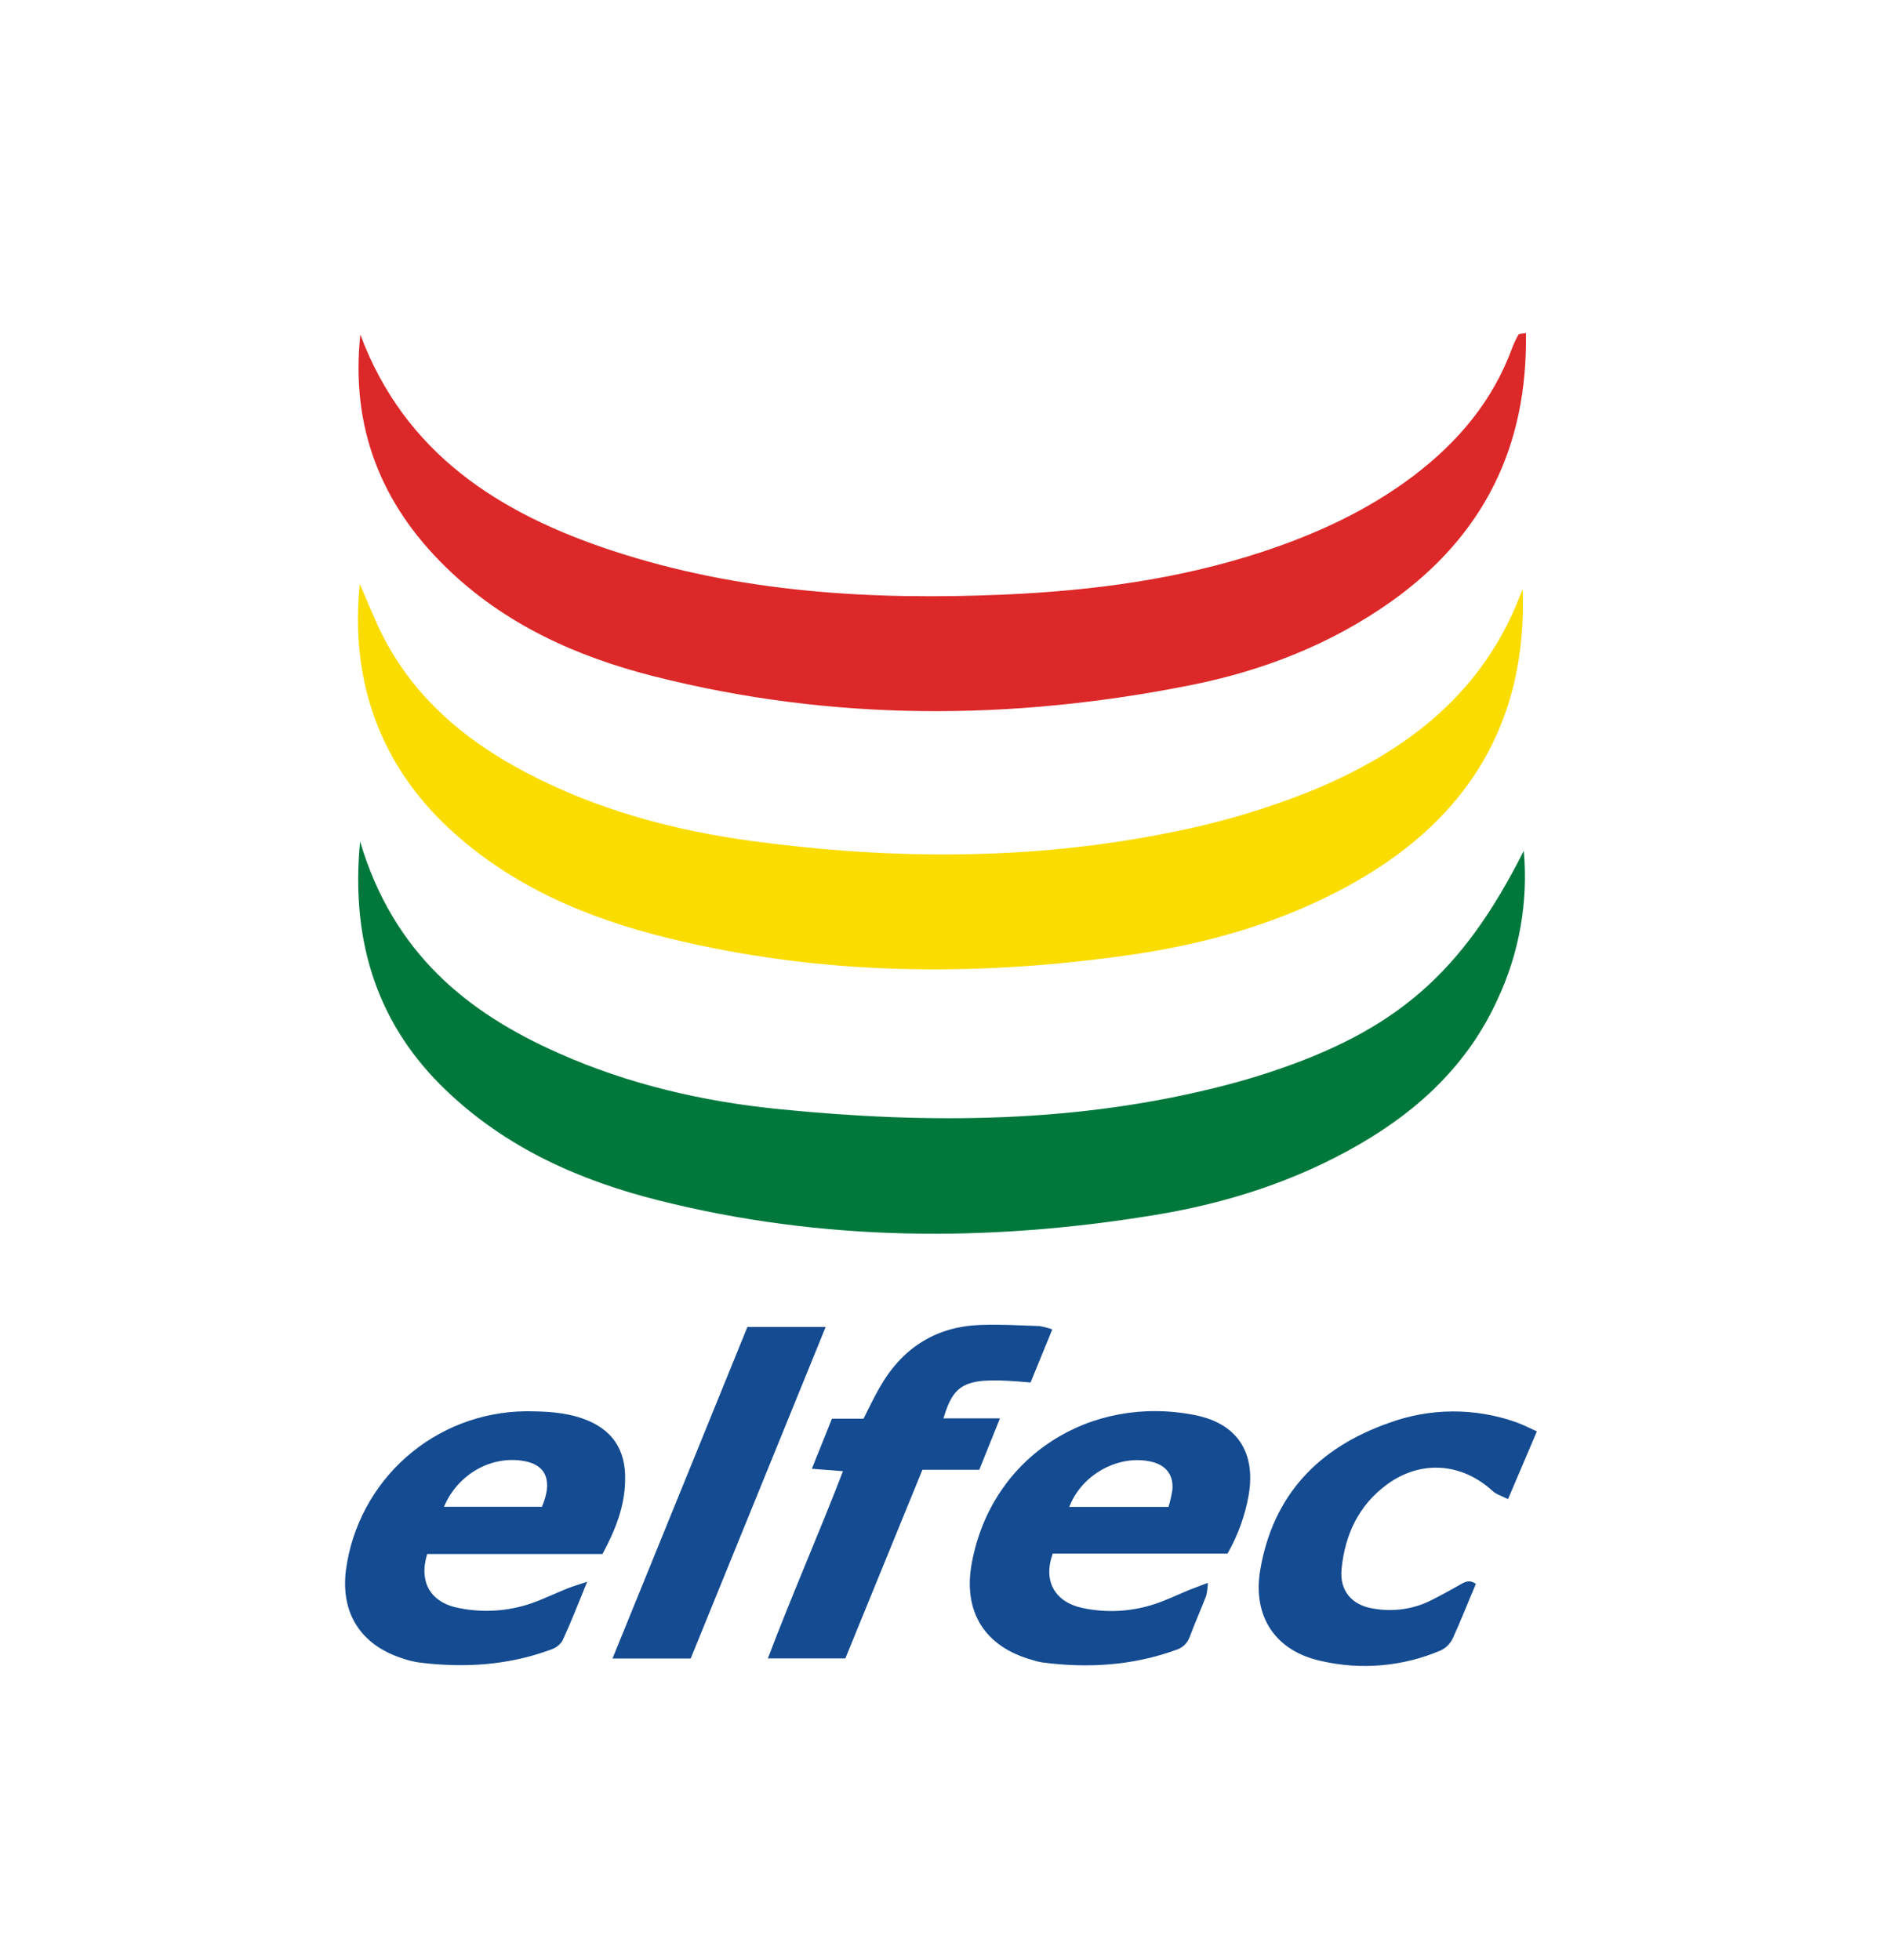 <svg width="24" height="25" viewBox="0 0 24 25" fill="none" xmlns="http://www.w3.org/2000/svg">
<path d="M15.654 19.815H13.425C13.299 20.162 13.448 20.433 13.806 20.509C14.115 20.575 14.436 20.556 14.736 20.455C14.884 20.405 15.026 20.336 15.171 20.276C15.237 20.25 15.304 20.227 15.403 20.188C15.401 20.243 15.395 20.298 15.382 20.353C15.314 20.53 15.236 20.703 15.17 20.881C15.156 20.919 15.133 20.954 15.104 20.982C15.074 21.01 15.038 21.031 14.998 21.043C14.443 21.245 13.871 21.279 13.289 21.203C13.248 21.196 13.208 21.186 13.169 21.173C12.559 21.006 12.276 20.558 12.393 19.933C12.649 18.561 13.915 17.785 15.24 18.049C15.777 18.156 16.016 18.524 15.924 19.067C15.878 19.33 15.786 19.583 15.654 19.815ZM14.901 19.22C14.923 19.148 14.939 19.075 14.951 19.001C14.966 18.812 14.87 18.688 14.687 18.644C14.271 18.545 13.794 18.802 13.636 19.22H14.901Z" fill="#144B91"/>
<path d="M7.683 19.82H5.448C5.337 20.176 5.49 20.44 5.849 20.509C6.158 20.572 6.479 20.552 6.777 20.449C6.932 20.394 7.082 20.322 7.235 20.26C7.299 20.234 7.366 20.215 7.488 20.174C7.369 20.464 7.278 20.7 7.172 20.928C7.137 20.982 7.084 21.021 7.023 21.04C6.478 21.242 5.912 21.276 5.337 21.203C5.263 21.191 5.191 21.173 5.121 21.148C4.595 20.974 4.342 20.57 4.412 20.021C4.487 19.467 4.759 18.958 5.177 18.587C5.596 18.216 6.134 18.008 6.693 18C6.941 18 7.189 18.009 7.426 18.091C7.802 18.222 7.982 18.482 7.972 18.88C7.967 19.21 7.851 19.509 7.683 19.82ZM6.911 19.218C7.048 18.895 6.97 18.69 6.695 18.637C6.275 18.555 5.838 18.798 5.662 19.218H6.911Z" fill="#144B91"/>
<path d="M10.78 21.152H9.792C10.097 20.347 10.437 19.576 10.75 18.764L10.353 18.733L10.609 18.095H11.012C11.081 17.958 11.14 17.832 11.21 17.71C11.494 17.202 11.924 16.917 12.51 16.899C12.758 16.89 13.006 16.905 13.254 16.913C13.31 16.922 13.366 16.936 13.419 16.956L13.142 17.633C12.322 17.558 12.173 17.617 12.031 18.09H12.752C12.656 18.328 12.574 18.531 12.488 18.746H11.763L10.78 21.152Z" fill="#144B91"/>
<path d="M19.599 18.256L19.231 19.12C19.153 19.08 19.082 19.061 19.036 19.018C18.639 18.654 18.116 18.618 17.685 18.935C17.322 19.202 17.15 19.58 17.108 20.014C17.081 20.286 17.238 20.474 17.512 20.516C17.75 20.559 17.995 20.529 18.215 20.428C18.348 20.363 18.478 20.292 18.607 20.218C18.673 20.18 18.734 20.14 18.821 20.201C18.722 20.433 18.63 20.67 18.524 20.901C18.492 20.965 18.44 21.018 18.375 21.049C17.892 21.256 17.355 21.303 16.844 21.184C16.26 21.056 15.971 20.613 16.071 20.023C16.234 19.067 16.815 18.464 17.708 18.15C18.233 17.956 18.809 17.953 19.336 18.14C19.419 18.17 19.498 18.211 19.599 18.256Z" fill="#144B91"/>
<path d="M8.808 21.153H7.811L9.531 16.925H10.529L8.808 21.153Z" fill="#144B91"/>
<path d="M19.418 7.508C19.479 9.19 18.736 10.422 17.285 11.247C16.375 11.765 15.384 12.043 14.359 12.187C12.404 12.46 10.453 12.439 8.525 11.966C7.494 11.713 6.529 11.308 5.735 10.574C4.862 9.767 4.459 8.703 4.588 7.447C4.68 7.66 4.745 7.817 4.814 7.971C5.211 8.836 5.885 9.42 6.708 9.853C7.613 10.329 8.587 10.591 9.592 10.727C11.38 10.968 13.171 10.975 14.944 10.614C15.55 10.495 16.144 10.319 16.717 10.089C17.935 9.588 18.938 8.833 19.418 7.508Z" fill="#FADC00"/>
<path d="M4.592 10.733C5.016 12.156 5.954 12.915 7.127 13.434C8.02 13.831 8.964 14.049 9.932 14.146C11.851 14.338 13.761 14.329 15.644 13.837C15.823 13.79 16.002 13.738 16.178 13.68C17.793 13.149 18.641 12.422 19.432 10.851C19.49 11.501 19.375 12.155 19.097 12.747C18.725 13.566 18.102 14.152 17.334 14.596C16.521 15.066 15.64 15.348 14.718 15.498C12.6 15.845 10.489 15.836 8.399 15.31C7.388 15.056 6.451 14.639 5.686 13.904C4.847 13.102 4.464 12.061 4.592 10.733Z" fill="#00783C"/>
<path d="M4.595 4.267C5.162 5.787 6.369 6.549 7.81 7.024C9.438 7.56 11.121 7.657 12.819 7.583C13.932 7.533 15.033 7.389 16.099 7.038C16.788 6.81 17.439 6.512 18.022 6.072C18.593 5.639 19.038 5.113 19.286 4.432C19.308 4.375 19.334 4.32 19.365 4.267C19.371 4.256 19.402 4.258 19.459 4.248C19.483 5.699 18.916 6.835 17.744 7.67C16.976 8.215 16.11 8.553 15.196 8.736C12.904 9.195 10.611 9.203 8.336 8.625C7.347 8.374 6.427 7.959 5.684 7.232C4.856 6.425 4.47 5.445 4.595 4.267Z" fill="#DC2828"/>
</svg>

